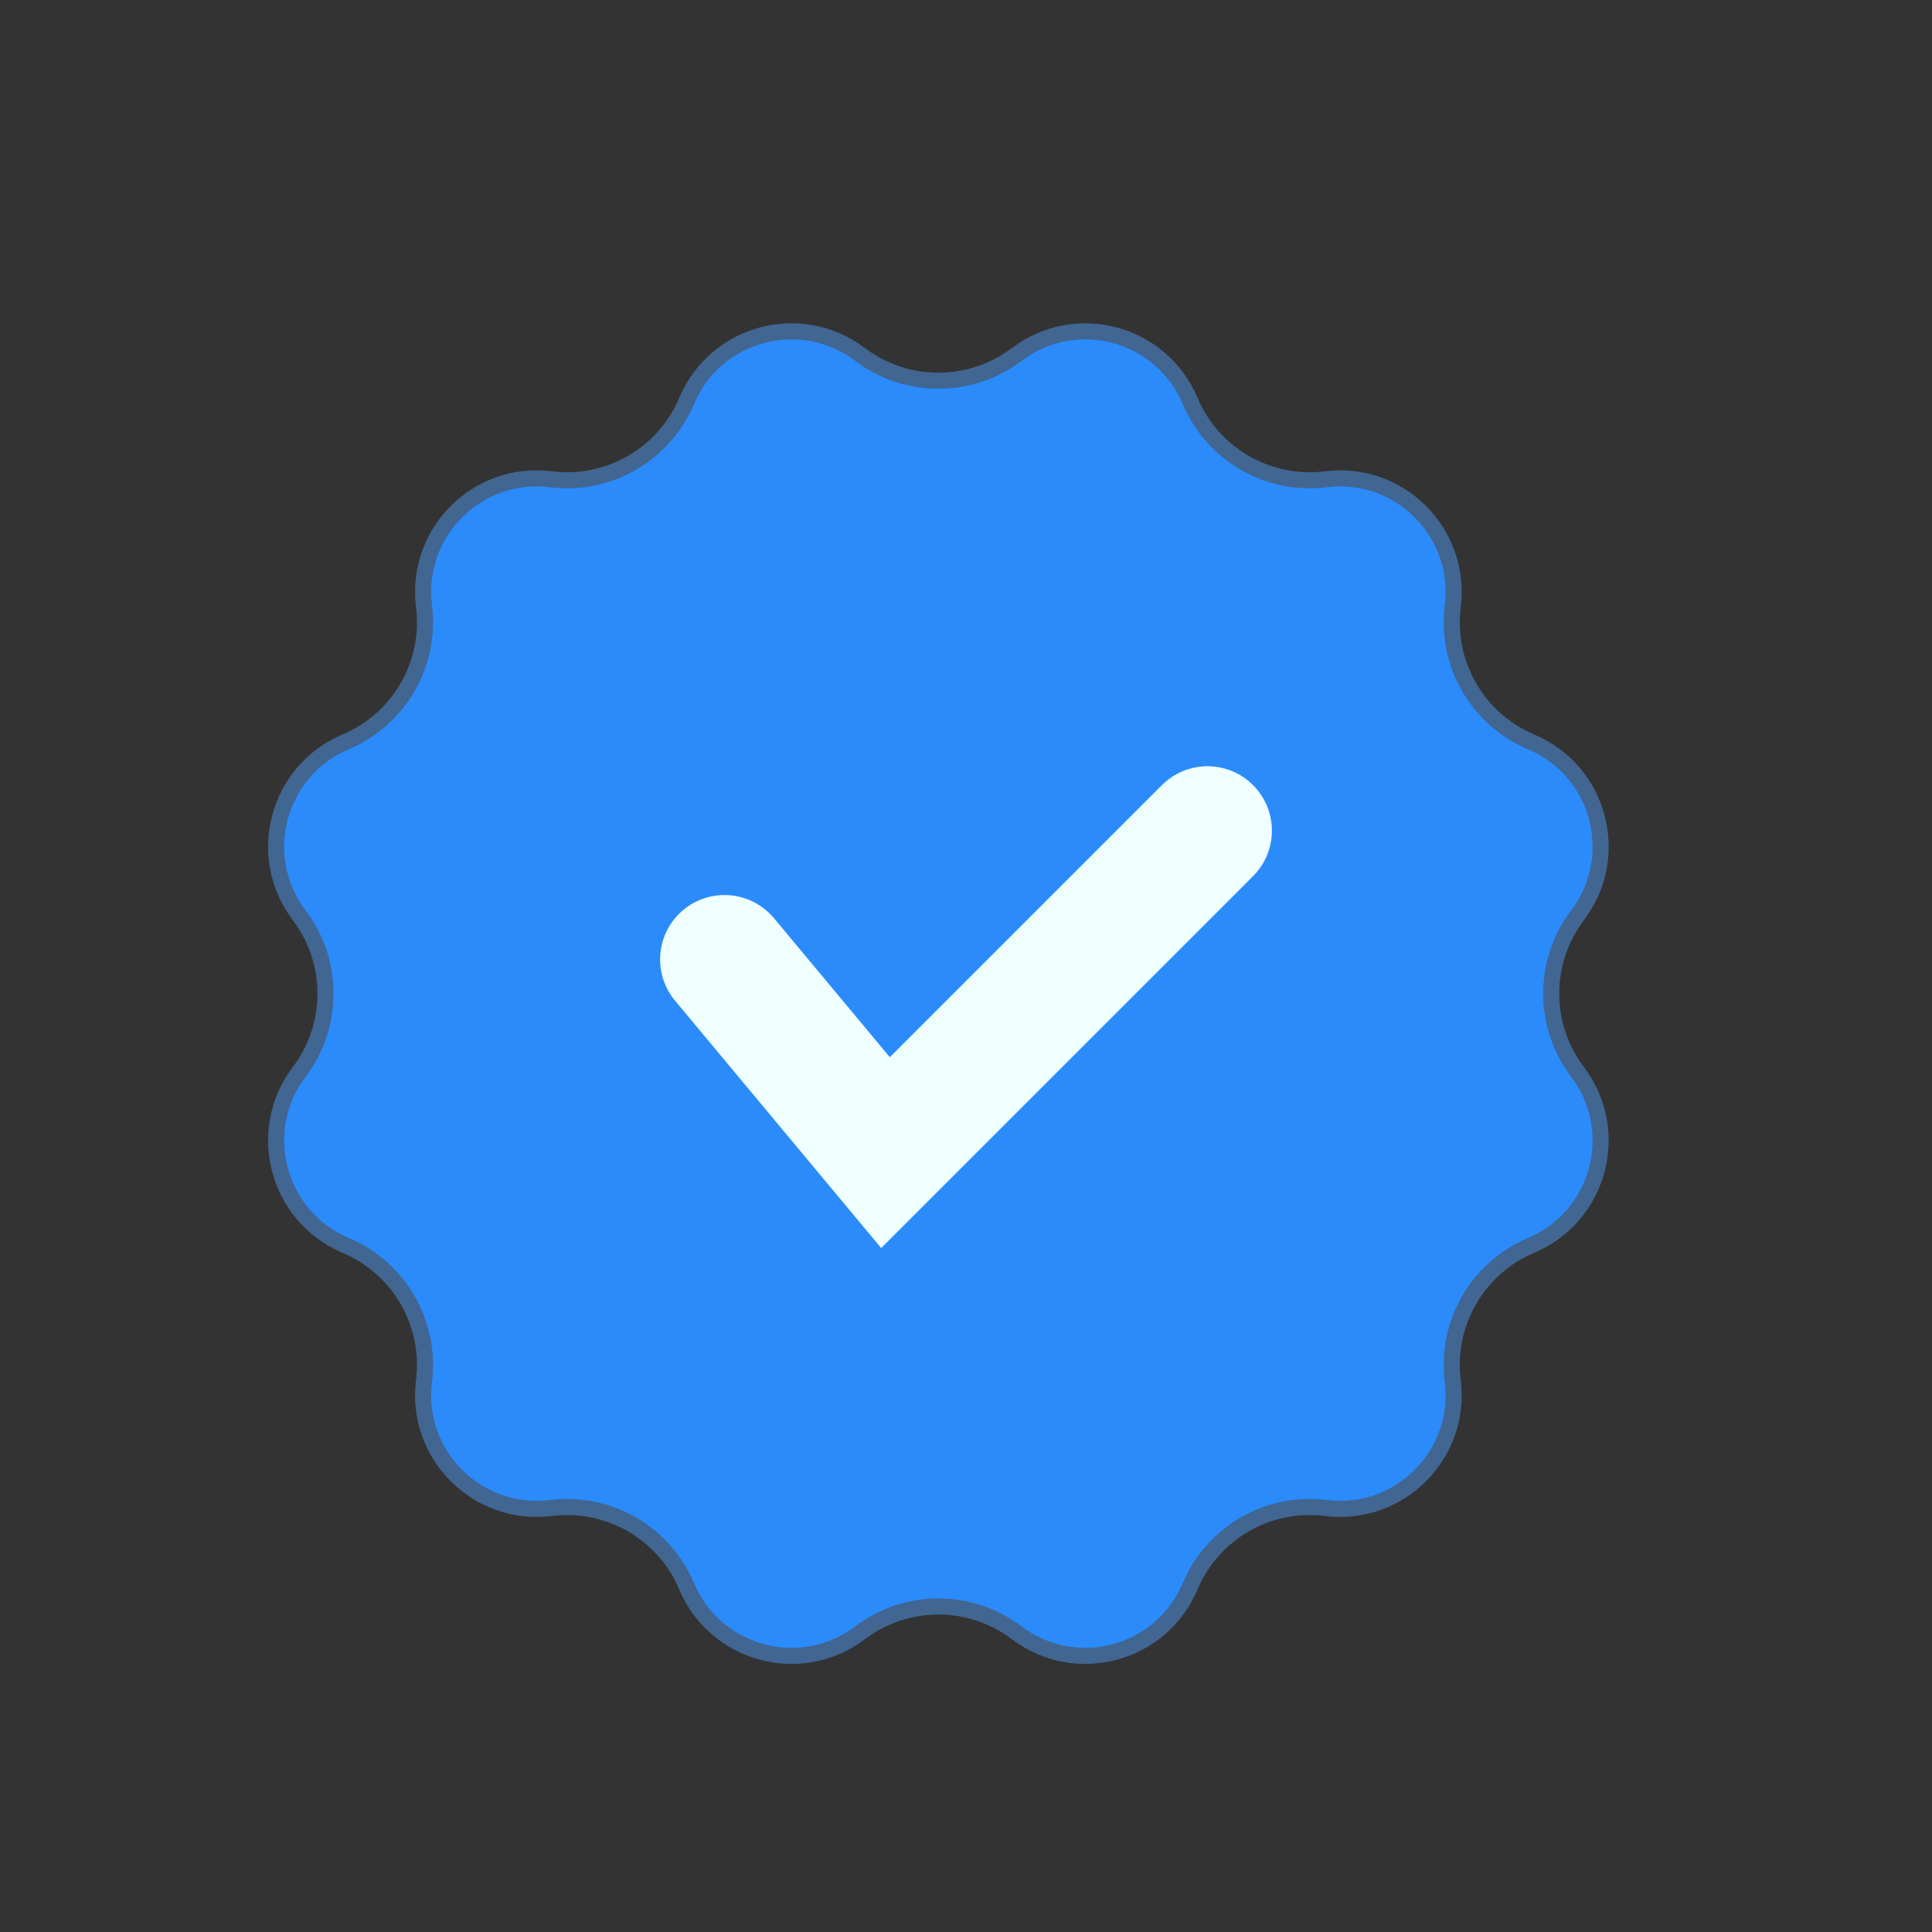 <svg width="30" height="30" viewBox="0 0 30 30" fill="none" xmlns="http://www.w3.org/2000/svg">
<rect x="0" y="0" width="30" height="30" fill="#333333" stroke="none"/>
<path d="M10.662 6.225C11.11 5.164 12.437 4.809 13.355 5.504C14.074 6.048 15.068 6.048 15.788 5.504C16.706 4.809 18.032 5.164 18.48 6.225C18.831 7.057 19.692 7.554 20.587 7.442C21.73 7.299 22.701 8.27 22.558 9.413C22.446 10.308 22.943 11.169 23.775 11.52C24.836 11.967 25.191 13.294 24.496 14.212C23.951 14.932 23.951 15.926 24.496 16.645C25.191 17.563 24.836 18.89 23.775 19.338C22.943 19.689 22.446 20.549 22.558 21.445C22.701 22.587 21.73 23.559 20.587 23.416C19.692 23.304 18.831 23.801 18.48 24.632C18.032 25.693 16.706 26.049 15.788 25.354C15.068 24.809 14.074 24.809 13.355 25.354C12.437 26.049 11.11 25.693 10.662 24.632C10.311 23.801 9.451 23.304 8.555 23.416C7.413 23.559 6.441 22.587 6.584 21.445C6.696 20.549 6.199 19.689 5.367 19.338C4.307 18.89 3.951 17.563 4.646 16.645C5.191 15.926 5.191 14.932 4.646 14.212C3.951 13.294 4.307 11.967 5.367 11.52C6.199 11.169 6.696 10.308 6.584 9.413C6.441 8.27 7.413 7.299 8.555 7.442C9.451 7.554 10.311 7.057 10.662 6.225Z" fill="#2B8BFB" stroke="#416692" stroke-width="0.25"/>
<path d="M11.25 14.898L13.75 17.898L18.75 12.898" stroke="#EFFFFF" stroke-width="2" stroke-linecap="round"/>
</svg>
